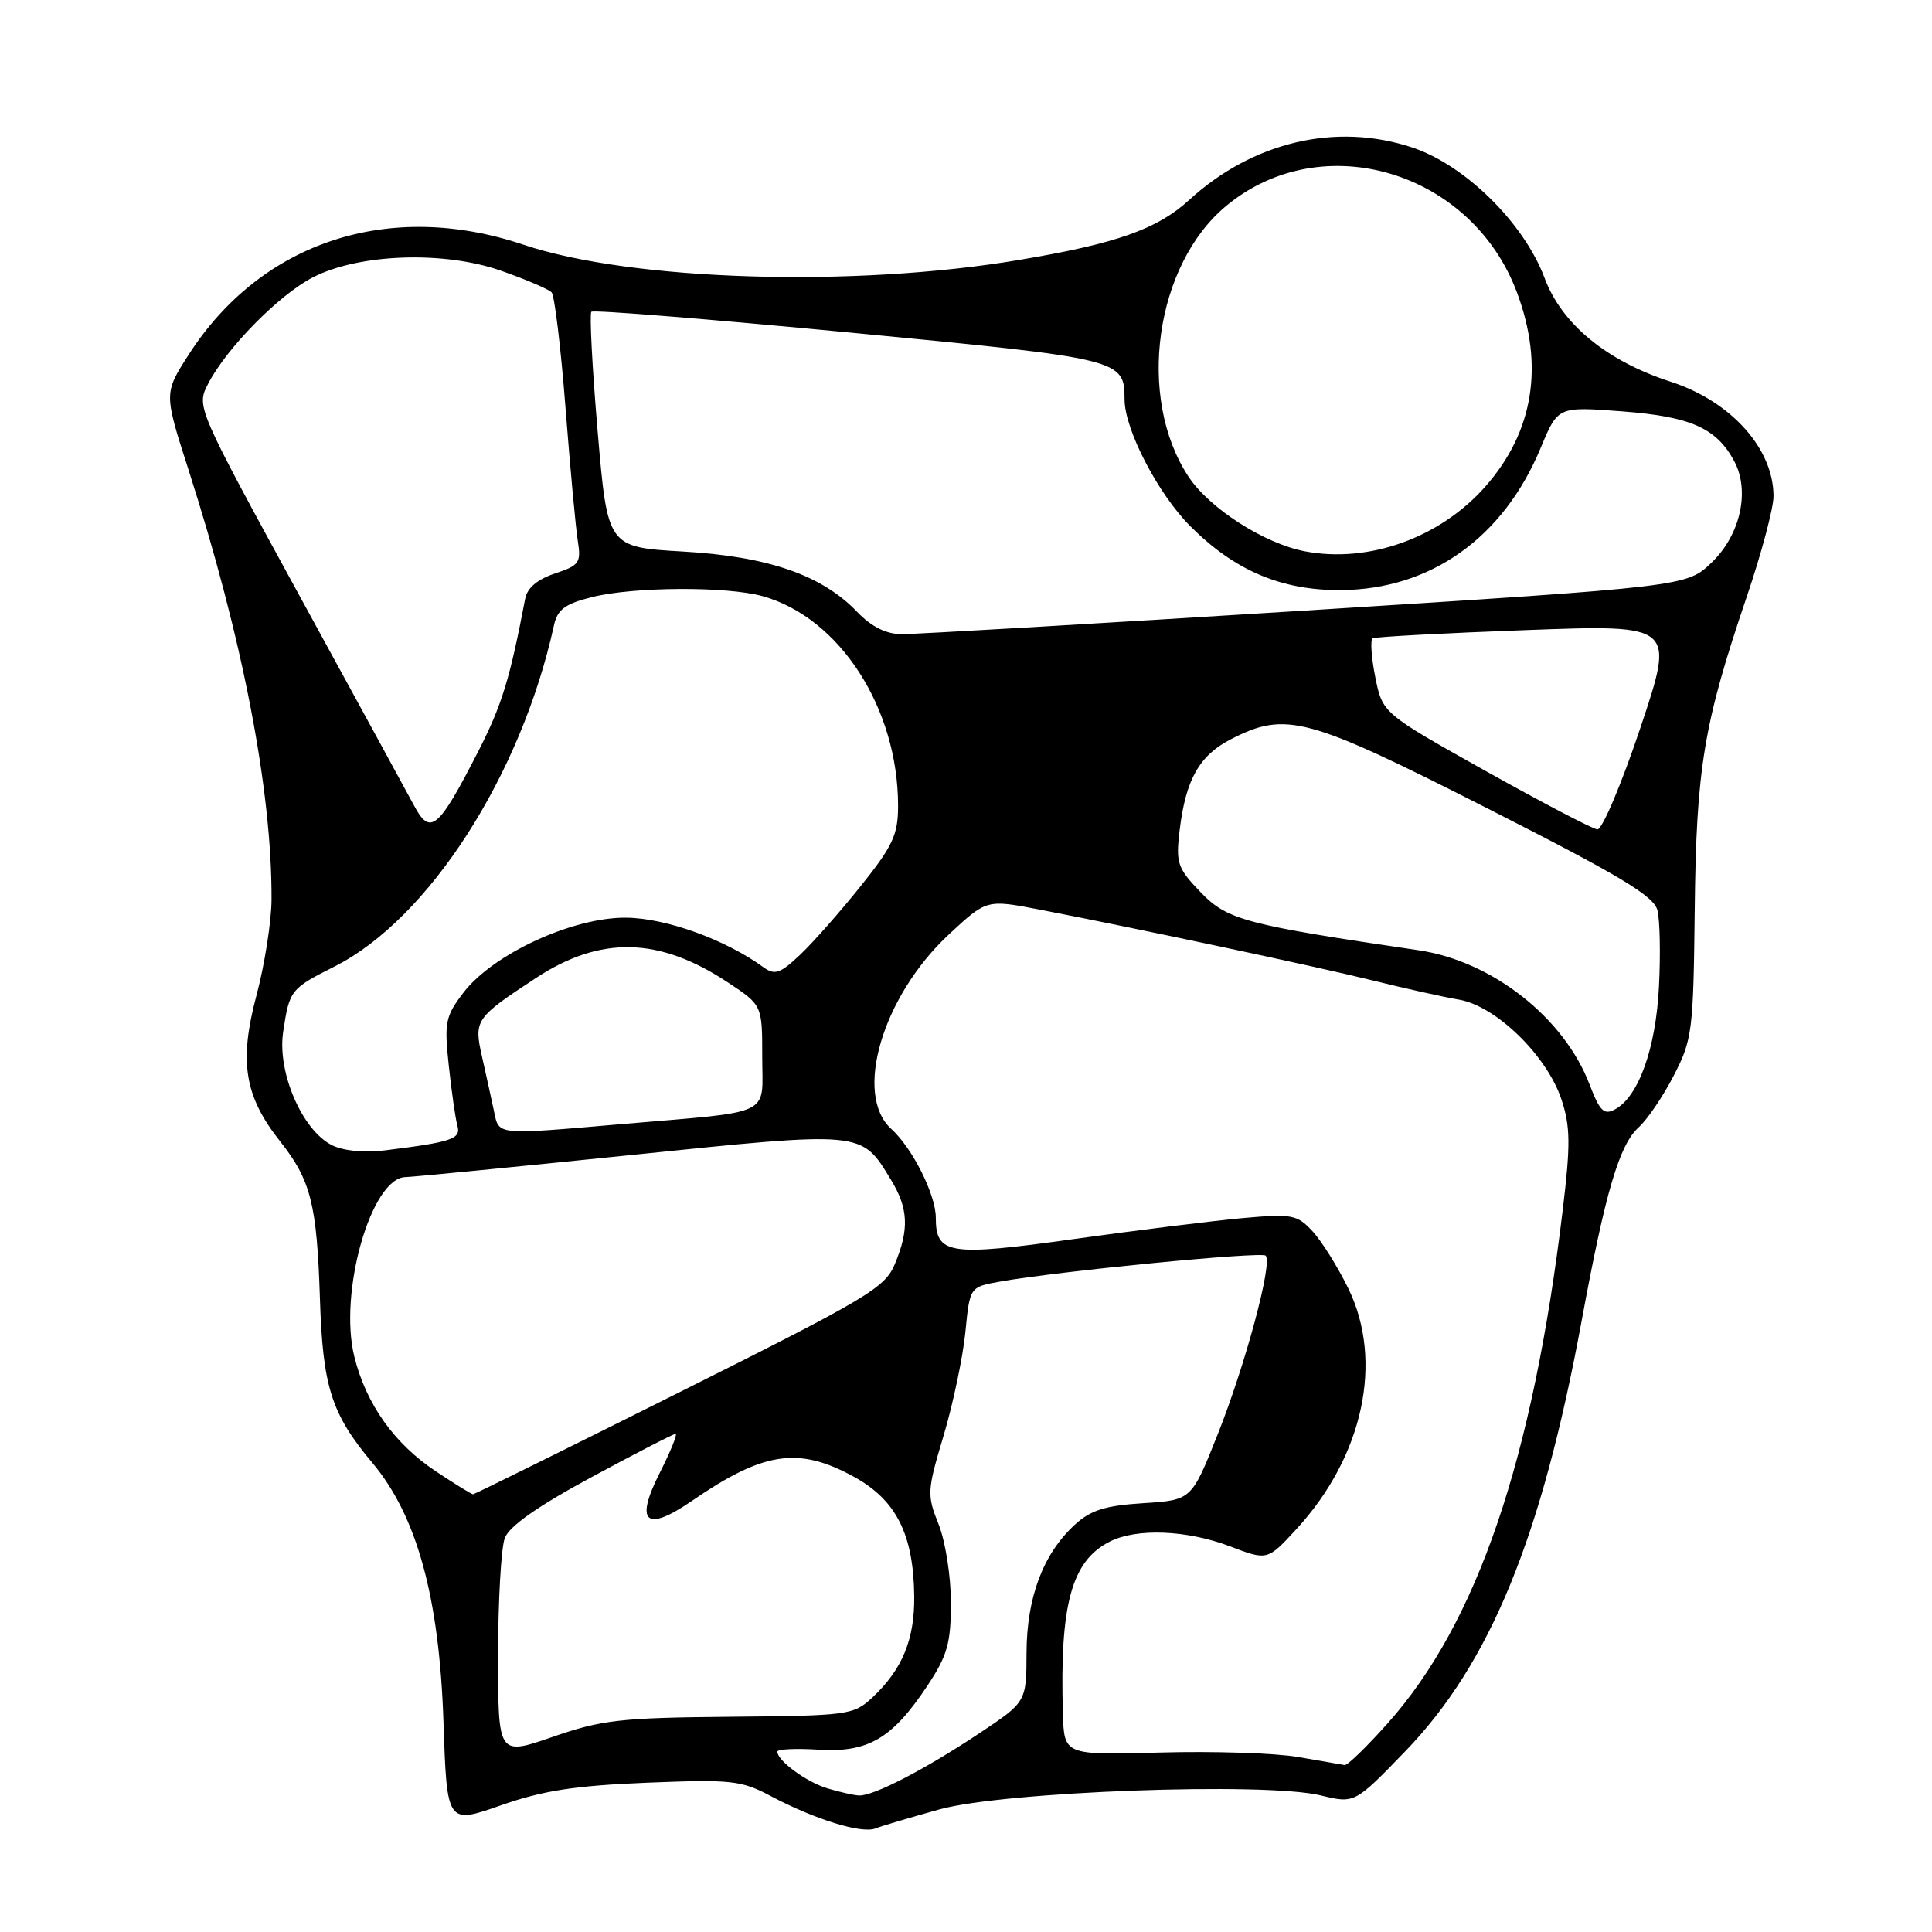 <?xml version="1.0" encoding="UTF-8" standalone="no"?>
<!DOCTYPE svg PUBLIC "-//W3C//DTD SVG 1.1//EN" "http://www.w3.org/Graphics/SVG/1.1/DTD/svg11.dtd" >
<svg xmlns="http://www.w3.org/2000/svg" xmlns:xlink="http://www.w3.org/1999/xlink" version="1.1" viewBox="0 0 256 256">
 <g >
 <path fill="currentColor"
d=" M 124.50 239.75 C 133.07 237.38 167.64 236.11 175.00 237.90 C 179.50 238.99 179.50 238.99 186.20 232.06 C 197.44 220.42 204.25 203.81 209.56 175.10 C 212.72 157.94 214.56 151.70 217.14 149.37 C 218.28 148.34 220.38 145.25 221.79 142.50 C 224.24 137.76 224.38 136.62 224.56 120.50 C 224.77 101.74 225.74 95.90 231.46 79.05 C 233.41 73.31 235.00 67.32 235.00 65.75 C 235.00 59.45 229.37 53.17 221.37 50.58 C 212.88 47.83 206.94 42.94 204.66 36.83 C 201.95 29.57 194.14 21.87 187.12 19.54 C 177.04 16.19 165.99 18.79 157.58 26.49 C 153.34 30.37 147.97 32.27 135.06 34.44 C 113.17 38.13 83.66 37.22 69.38 32.43 C 51.57 26.44 34.61 32.02 24.99 47.01 C 21.72 52.11 21.72 52.11 24.97 62.22 C 32.15 84.58 36.04 104.71 35.98 119.21 C 35.96 122.12 35.07 127.84 33.98 131.91 C 31.64 140.71 32.39 145.27 37.16 151.29 C 41.18 156.37 41.99 159.59 42.39 172.00 C 42.76 183.78 43.90 187.34 49.33 193.82 C 55.24 200.86 58.21 211.66 58.76 228.11 C 59.22 241.72 59.22 241.72 66.36 239.22 C 71.95 237.26 76.15 236.61 85.69 236.22 C 96.97 235.77 98.20 235.90 102.19 238.02 C 108.00 241.09 114.17 243.00 116.00 242.28 C 116.83 241.95 120.65 240.82 124.50 239.75 Z  M 109.64 236.97 C 106.87 236.14 103.00 233.30 103.00 232.10 C 103.00 231.77 105.46 231.65 108.47 231.84 C 115.05 232.25 118.24 230.37 122.91 223.33 C 125.54 219.35 126.00 217.73 126.00 212.35 C 126.00 208.85 125.27 204.23 124.37 201.97 C 122.81 198.08 122.84 197.54 125.04 190.20 C 126.30 185.96 127.59 179.81 127.92 176.51 C 128.50 170.53 128.50 170.53 132.50 169.82 C 140.19 168.44 167.14 165.81 167.71 166.38 C 168.66 167.32 165.00 180.91 161.32 190.14 C 157.88 198.77 157.88 198.77 151.47 199.18 C 146.41 199.50 144.50 200.11 142.40 202.05 C 138.21 205.91 136.05 211.66 136.02 219.01 C 136.00 225.52 136.00 225.52 129.75 229.68 C 122.52 234.49 115.65 238.04 113.79 237.91 C 113.08 237.87 111.21 237.44 109.64 236.97 Z  M 172.00 232.81 C 168.97 232.29 160.76 232.02 153.75 232.22 C 141.00 232.57 141.00 232.57 140.84 227.04 C 140.41 212.60 141.98 206.83 147.05 204.27 C 150.62 202.46 157.26 202.73 162.96 204.89 C 167.94 206.79 167.94 206.79 171.76 202.64 C 180.64 193.01 183.37 180.37 178.66 170.73 C 177.24 167.83 175.10 164.41 173.89 163.12 C 171.87 160.94 171.20 160.82 164.60 161.41 C 160.70 161.77 150.66 163.01 142.29 164.18 C 125.74 166.50 124.00 166.23 124.00 161.34 C 124.00 158.31 120.89 152.11 118.11 149.60 C 113.07 145.04 116.92 132.03 125.71 123.84 C 130.72 119.18 130.72 119.18 137.61 120.50 C 150.40 122.96 174.45 128.07 182.00 129.94 C 186.12 130.96 191.23 132.10 193.34 132.46 C 198.25 133.31 205.01 139.91 206.92 145.74 C 208.08 149.26 208.11 151.70 207.08 160.24 C 203.11 193.39 195.74 215.04 183.90 228.32 C 181.12 231.44 178.54 233.95 178.17 233.88 C 177.80 233.82 175.03 233.34 172.00 232.81 Z  M 66.00 219.39 C 66.00 212.10 66.40 205.08 66.89 203.79 C 67.48 202.23 71.26 199.57 78.38 195.73 C 84.21 192.58 89.22 190.00 89.51 190.00 C 89.80 190.00 88.86 192.31 87.43 195.14 C 84.07 201.77 85.56 203.08 91.69 198.87 C 101.15 192.36 105.77 191.66 113.06 195.63 C 118.73 198.71 121.04 203.25 121.14 211.47 C 121.21 217.22 119.56 221.22 115.60 224.92 C 113.10 227.25 112.47 227.34 96.76 227.48 C 82.21 227.61 79.74 227.89 73.25 230.14 C 66.00 232.65 66.00 232.65 66.00 219.39 Z  M 57.80 194.99 C 52.26 191.32 48.51 186.06 46.95 179.76 C 44.84 171.28 49.18 156.05 53.74 155.97 C 54.71 155.95 68.10 154.64 83.50 153.06 C 114.59 149.86 114.08 149.81 118.04 156.30 C 120.37 160.11 120.50 162.88 118.57 167.50 C 117.25 170.65 114.99 172.00 90.07 184.46 C 75.19 191.91 62.86 198.00 62.68 198.00 C 62.49 198.00 60.30 196.65 57.80 194.99 Z  M 44.00 151.75 C 40.04 149.77 36.72 142.08 37.52 136.74 C 38.35 131.19 38.49 131.01 44.32 128.07 C 56.78 121.80 69.05 102.73 73.40 82.87 C 73.86 80.76 74.85 80.02 78.43 79.12 C 83.92 77.74 96.27 77.67 101.04 78.99 C 111.25 81.83 119.00 93.82 119.00 106.79 C 119.00 110.59 118.31 112.09 114.09 117.36 C 111.39 120.74 107.78 124.84 106.06 126.47 C 103.41 128.99 102.66 129.25 101.21 128.20 C 96.15 124.51 88.32 121.67 83.01 121.60 C 75.95 121.51 65.33 126.39 61.40 131.54 C 59.01 134.67 58.85 135.47 59.47 141.23 C 59.84 144.68 60.35 148.25 60.61 149.16 C 61.10 150.92 59.92 151.32 51.00 152.43 C 48.28 152.77 45.51 152.50 44.00 151.75 Z  M 65.46 147.25 C 65.14 145.74 64.43 142.50 63.88 140.05 C 62.77 135.16 62.96 134.88 71.00 129.60 C 79.59 123.96 87.34 124.14 96.47 130.19 C 101.00 133.19 101.00 133.19 101.00 140.05 C 101.00 148.04 102.77 147.20 82.34 148.95 C 65.58 150.40 66.13 150.45 65.46 147.25 Z  M 210.63 143.71 C 207.25 134.84 197.72 127.36 188.00 125.92 C 165.05 122.54 162.62 121.89 159.13 118.27 C 156.02 115.04 155.79 114.38 156.30 110.08 C 157.11 103.28 158.91 100.09 163.16 97.92 C 170.41 94.22 173.21 94.98 197.12 107.13 C 214.69 116.05 219.14 118.72 219.62 120.62 C 219.95 121.92 220.04 126.47 219.82 130.74 C 219.41 138.92 217.11 145.34 213.99 147.00 C 212.54 147.78 211.98 147.24 210.63 143.71 Z  M 196.84 102.15 C 183.19 94.50 183.19 94.50 182.23 89.72 C 181.71 87.10 181.55 84.78 181.89 84.58 C 182.22 84.38 191.37 83.89 202.22 83.49 C 221.93 82.76 221.93 82.76 217.38 96.38 C 214.87 103.87 212.30 109.95 211.66 109.90 C 211.02 109.84 204.35 106.35 196.84 102.15 Z  M 54.87 106.75 C 54.21 105.51 47.44 93.11 39.83 79.20 C 26.00 53.89 26.00 53.89 27.59 50.83 C 30.03 46.11 36.97 39.06 41.46 36.75 C 47.58 33.60 58.86 33.21 66.44 35.89 C 69.71 37.04 72.70 38.32 73.09 38.74 C 73.48 39.16 74.31 46.02 74.93 54.00 C 75.55 61.98 76.28 69.92 76.56 71.66 C 77.02 74.56 76.76 74.92 73.53 75.99 C 71.21 76.76 69.86 77.90 69.59 79.33 C 67.55 90.02 66.50 93.44 63.39 99.52 C 58.08 109.89 57.03 110.79 54.87 106.75 Z  M 113.57 81.07 C 108.90 76.20 101.79 73.73 90.50 73.08 C 80.50 72.50 80.50 72.50 79.19 57.14 C 78.47 48.70 78.10 41.57 78.36 41.31 C 78.63 41.04 94.06 42.29 112.67 44.07 C 148.76 47.54 148.99 47.59 149.01 52.94 C 149.03 56.94 153.44 65.44 157.74 69.74 C 163.61 75.61 169.78 78.23 177.64 78.19 C 189.57 78.12 199.22 71.25 204.17 59.30 C 206.43 53.86 206.43 53.86 214.96 54.51 C 224.03 55.20 227.44 56.72 229.79 61.10 C 231.91 65.04 230.62 70.86 226.82 74.52 C 223.50 77.72 223.50 77.72 173.00 80.90 C 145.22 82.64 121.12 84.05 119.44 84.03 C 117.39 84.01 115.45 83.03 113.57 81.07 Z  M 172.90 73.05 C 167.52 72.02 160.28 67.38 157.49 63.17 C 150.56 52.70 153.03 35.06 162.53 27.24 C 175.23 16.76 194.99 22.67 201.00 38.74 C 204.63 48.43 203.21 57.21 196.84 64.44 C 190.84 71.26 181.37 74.67 172.90 73.05 Z "/>
</g>
</svg>